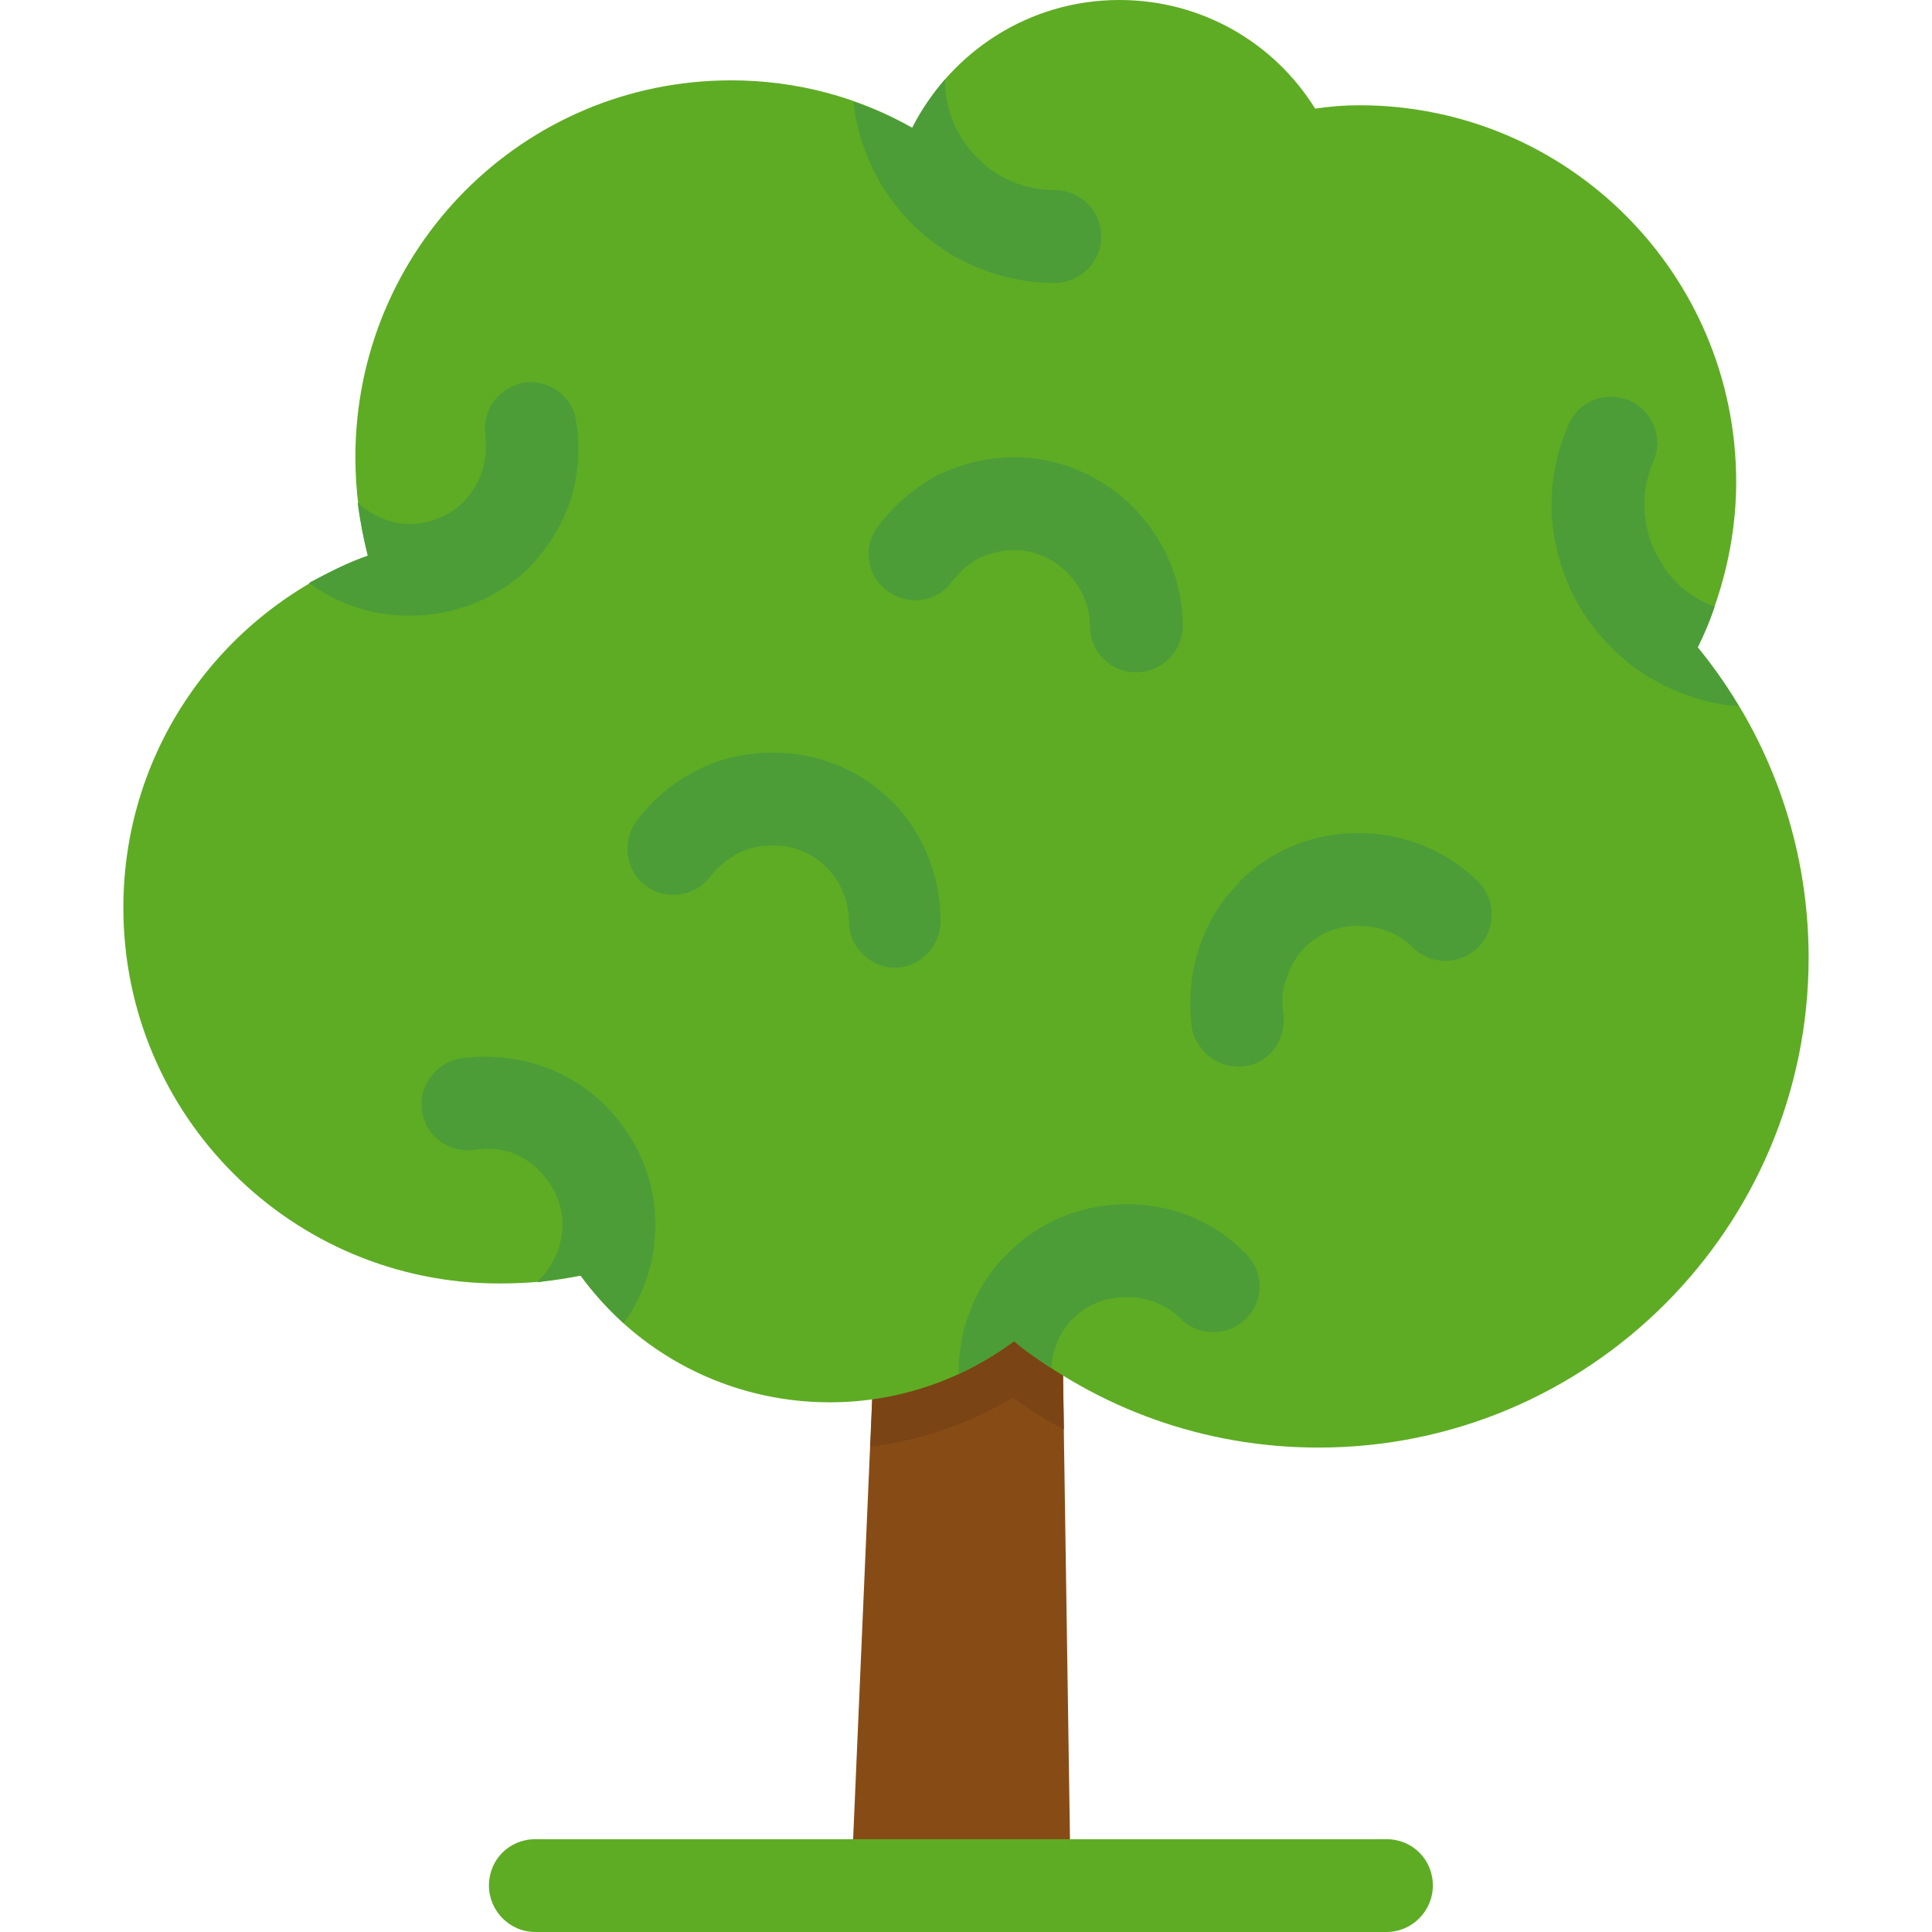 <?xml version="1.0" encoding="UTF-8"?>
<!DOCTYPE svg PUBLIC "-//W3C//DTD SVG 1.1//EN" "http://www.w3.org/Graphics/SVG/1.1/DTD/svg11.dtd">
<!-- Creator: CorelDRAW -->
<svg xmlns="http://www.w3.org/2000/svg" xml:space="preserve" width="1.707in" height="1.707in" version="1.1" style="shape-rendering:geometricPrecision; text-rendering:geometricPrecision; image-rendering:optimizeQuality; fill-rule:evenodd; clip-rule:evenodd"
viewBox="0 0 1707 1707"
 xmlns:xlink="http://www.w3.org/1999/xlink">
 <defs>
  <style type="text/css">
   <![CDATA[
    .fil1 {fill:#7A4414}
    .fil0 {fill:#874C16}
    .fil3 {fill:#4C9D38;fill-rule:nonzero}
    .fil2 {fill:#5EAC24;fill-rule:nonzero}
   ]]>
  </style>
 </defs>
 <g id="Layer_x0020_1">
  <g id="_586316880">
   <path class="fil0" d="M752 1666l22 -509c45,-6 87,-24 122,-50 13,11 27,20 42,29l8 530 -194 0z"/>
   <path class="fil1" d="M769 1278l5 -121c45,-6 87,-24 122,-50 13,11 27,20 42,29l2 127c-16,-8 -31,-18 -45,-28 -39,23 -82,38 -126,43z"/>
   <path class="fil2" d="M896 1185c-46,34 -102,54 -163,54 -90,0 -171,-44 -220,-112 -23,5 -47,7 -72,7 -183,0 -332,-148 -332,-332 0,-143 90,-264 216,-311 -7,-28 -11,-57 -11,-87 0,-184 148,-333 332,-333 58,0 113,15 160,42 34,-67 103,-113 183,-113 73,0 137,38 173,96 13,-2 26,-3 39,-3 184,0 333,149 333,333 0,52 -13,102 -34,146 61,74 98,170 98,274 0,239 -194,433 -433,433 -102,0 -195,-35 -269,-94z"/>
   <g>
    <path class="fil3" d="M754 90c18,6 36,14 52,23 8,-16 18,-30 29,-43 0,0 0,1 0,2 0,26 11,50 29,68 17,17 41,28 68,28 22,0 41,18 41,41 0,23 -19,41 -41,41 -49,0 -94,-20 -126,-52 -29,-29 -47,-66 -52,-108z"/>
    <path class="fil3" d="M1515 536c-4,12 -9,24 -15,36 13,16 25,33 36,52 -28,-2 -54,-11 -78,-25 -25,-15 -47,-37 -63,-64l0 0c-14,-24 -22,-52 -24,-79 -1,-27 3,-55 15,-81 9,-21 33,-30 54,-21 20,9 30,33 21,53 -6,14 -9,30 -8,44 1,15 5,30 13,43l-1 0 1 0c8,15 20,27 34,35 5,3 10,5 15,7z"/>
    <path class="fil3" d="M273 515c17,-9 34,-18 52,-24 -4,-16 -7,-31 -9,-47 13,12 30,19 46,19 17,0 35,-7 48,-20l0 0c7,-8 13,-17 16,-27 3,-10 4,-20 3,-31 -4,-22 12,-43 34,-47 22,-3 43,12 46,34 4,24 2,48 -5,70 -7,22 -20,42 -36,59l0 0 0 0c-29,29 -68,43 -106,43 -31,0 -62,-9 -89,-29z"/>
    <path class="fil3" d="M551 1169c-14,-13 -27,-27 -38,-42 -13,2 -25,4 -38,6 1,-1 1,-2 2,-3 13,-13 20,-31 20,-48 0,-17 -7,-34 -20,-47l0 0c-7,-8 -16,-13 -26,-17 -10,-3 -21,-4 -32,-2 -22,3 -43,-12 -46,-34 -4,-22 12,-43 34,-47 23,-3 47,-1 69,6 22,7 42,19 59,36l0 0 0 0c29,29 44,67 44,105 0,31 -9,61 -28,87z"/>
    <path class="fil3" d="M896 1185c-15,11 -32,21 -49,29 0,-16 2,-32 7,-47 7,-22 19,-43 36,-59l0 0 0 0c29,-30 67,-44 106,-44 38,0 76,14 105,44 16,16 16,41 0,57 -16,16 -42,16 -58,0 -13,-13 -30,-19 -47,-19 -18,0 -35,6 -48,19l0 0c-8,8 -13,17 -16,27 -2,5 -3,11 -3,17 -12,-8 -23,-15 -33,-24z"/>
   </g>
   <path class="fil2" d="M473 1707c-23,0 -41,-19 -41,-41 0,-23 18,-41 41,-41l752 0c23,0 41,18 41,41 0,22 -18,41 -41,41l-752 0z"/>
   <path class="fil3" d="M841 514c-13,18 -38,22 -57,8 -18,-13 -22,-38 -9,-56 15,-20 33,-35 53,-46 21,-10 44,-16 68,-16 41,0 78,17 105,44 27,27 44,64 44,105 0,23 -19,41 -41,41 -23,0 -41,-18 -41,-41 0,-18 -8,-35 -20,-47 -12,-12 -29,-20 -47,-20 -11,0 -21,3 -31,7 -9,5 -17,12 -24,21z"/>
   <path class="fil3" d="M1134 895c3,23 -12,44 -34,47 -22,3 -43,-12 -47,-34 -3,-24 -1,-47 6,-69 7,-22 19,-43 36,-59l0 0 0 -1c29,-29 67,-43 105,-43 38,0 77,14 106,43 16,16 16,42 0,58 -16,16 -42,16 -58,0 -13,-13 -30,-19 -48,-19 -17,0 -34,6 -47,19l0 0c-8,8 -13,17 -16,27 -4,10 -5,21 -3,31z"/>
   <path class="fil3" d="M628 774c-13,18 -39,22 -57,9 -18,-13 -22,-39 -9,-57 14,-19 33,-35 53,-45 21,-11 44,-16 68,-16 41,0 78,16 105,43 27,27 43,65 43,106 0,22 -18,41 -40,41 -23,0 -41,-19 -41,-41 0,-19 -8,-36 -20,-48 -12,-12 -29,-19 -47,-19 -11,0 -22,2 -31,7 -9,5 -18,12 -24,20z"/>
  </g>
 </g>
</svg>
